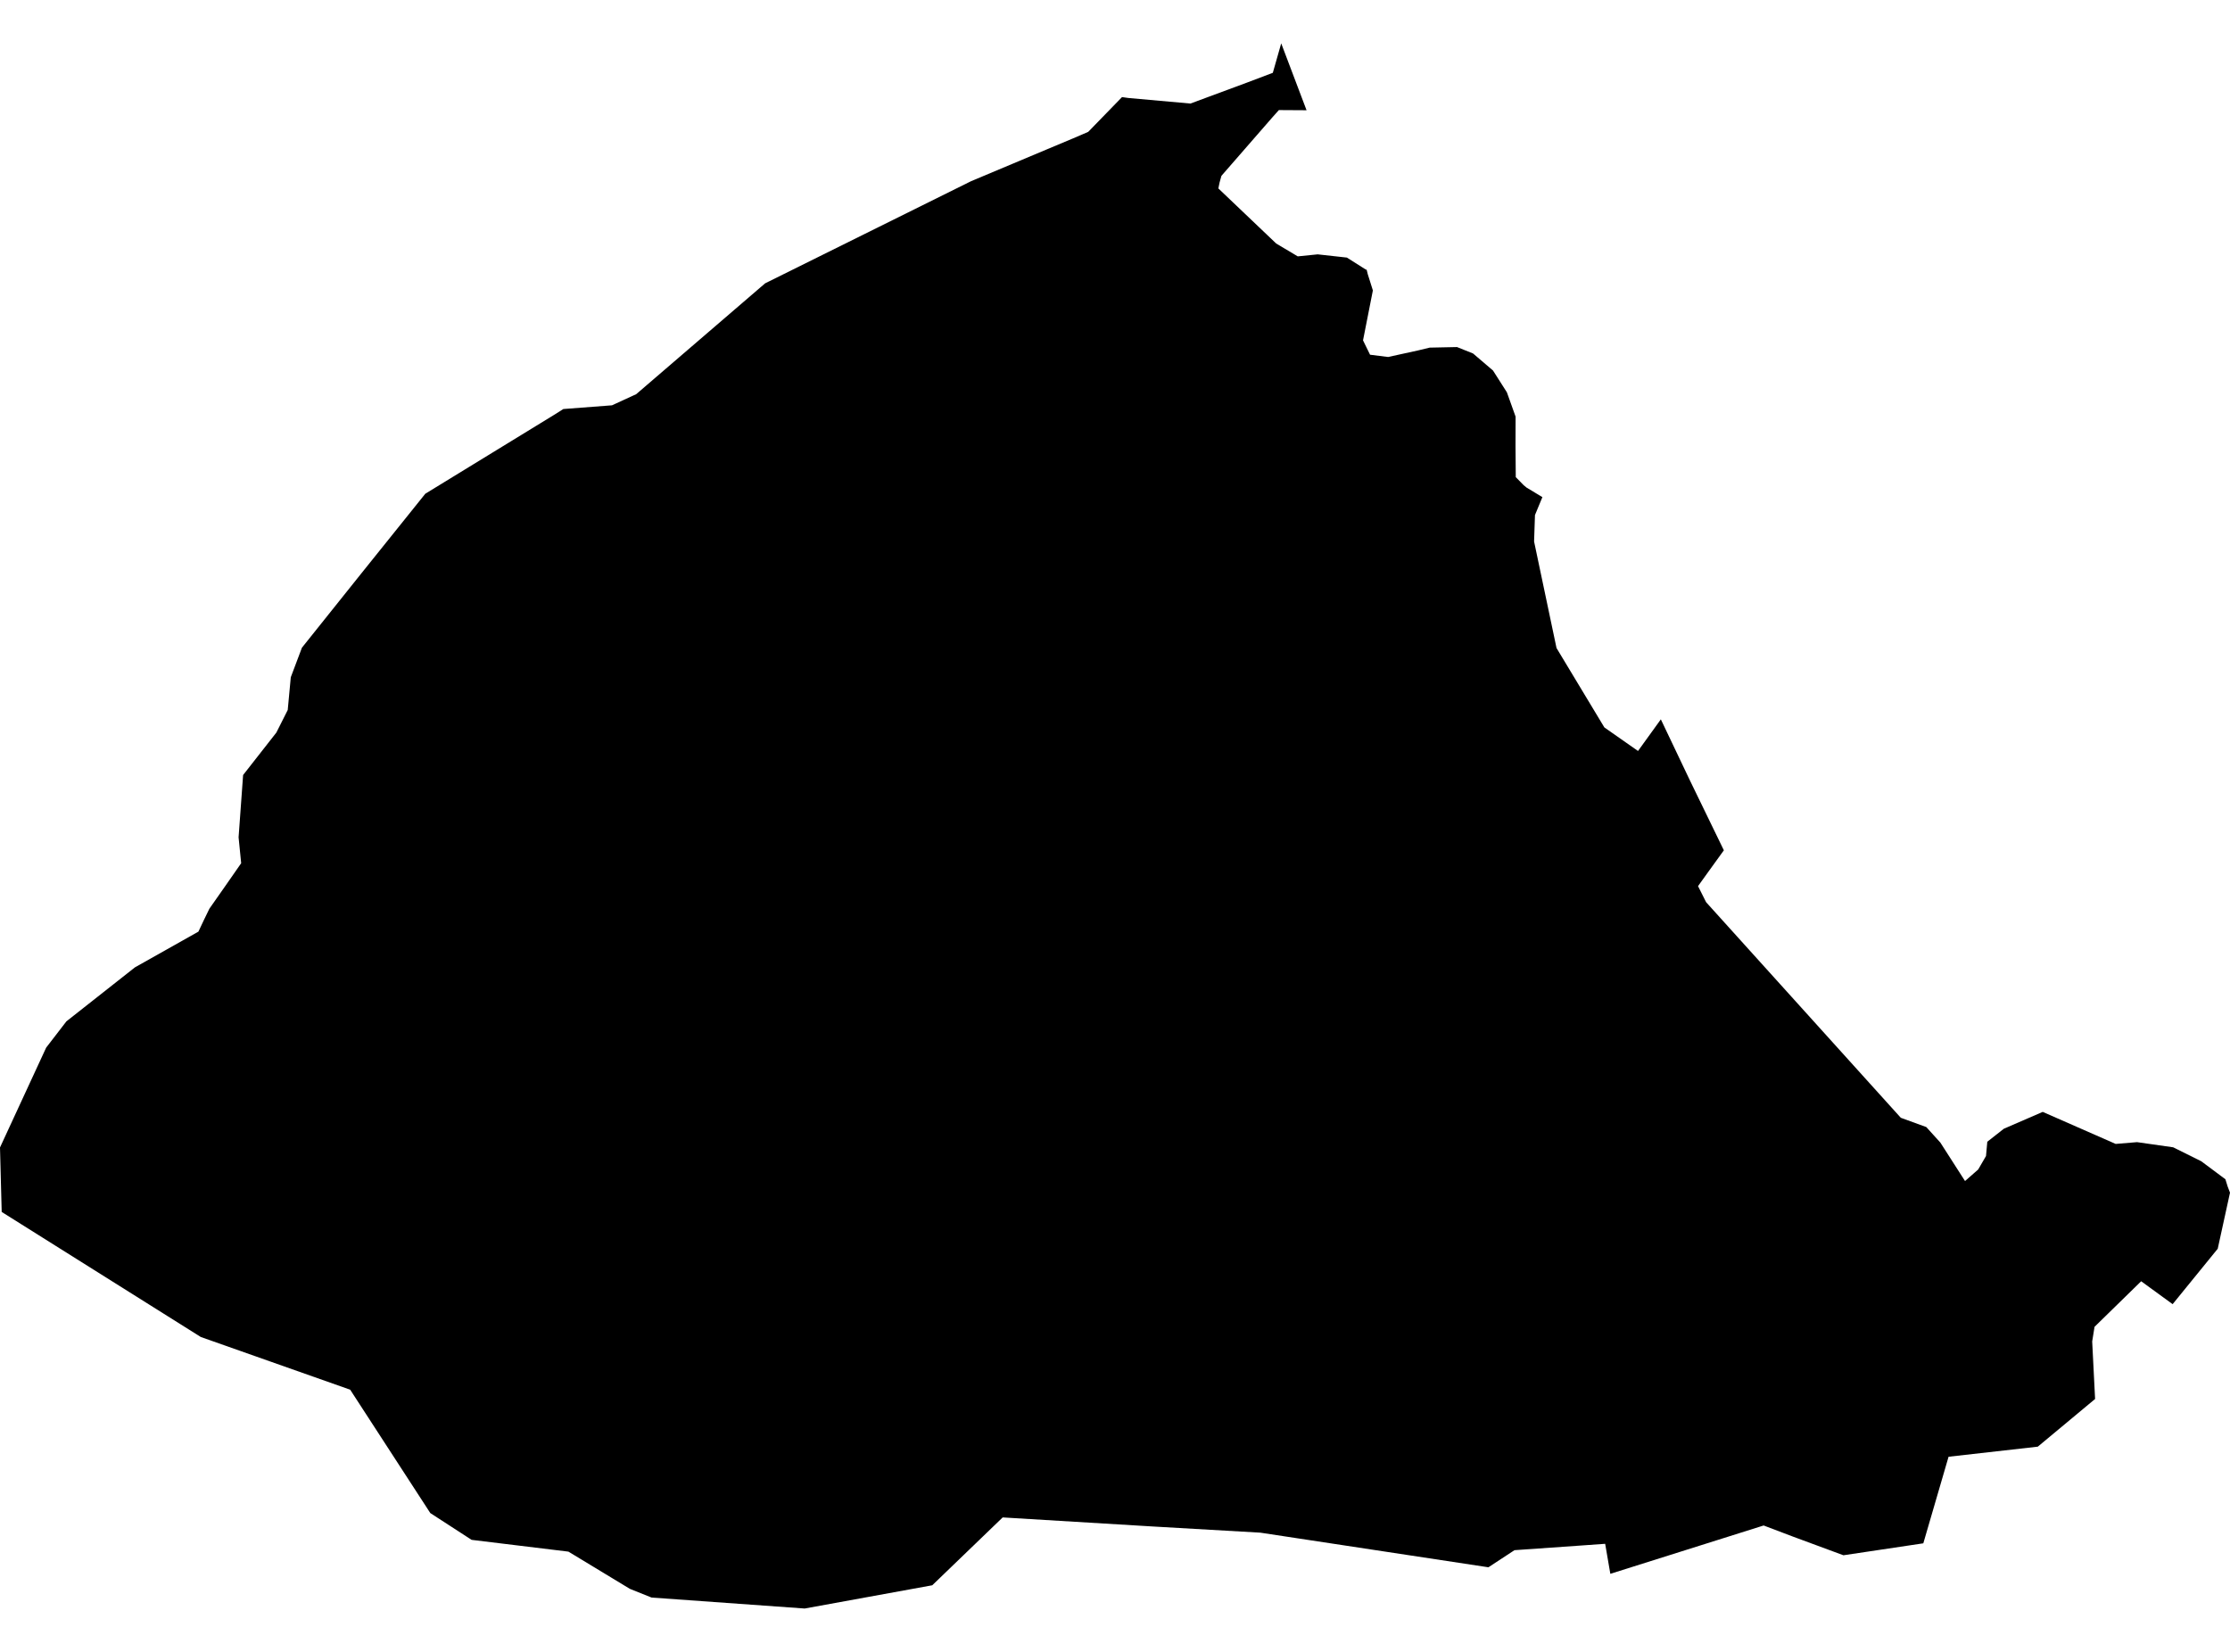<?xml version='1.0'?>
<svg  baseProfile = 'tiny' width = '540' height = '400' stroke-linecap = 'round' stroke-linejoin = 'round' version='1.1' xmlns='http://www.w3.org/2000/svg'>
<path id='4910901001' title='4910901001'  d='M 316.384 26.695 309.682 26.656 308.061 28.473 295.771 42.58 295.322 44.201 295.029 45.628 309.038 58.972 314.254 62.079 319.08 61.591 326.153 62.372 330.686 65.244 330.94 65.322 331.214 66.417 332.444 70.324 330.061 82.418 331.761 85.896 336.137 86.443 343.366 84.861 346.199 84.177 352.823 84.04 356.711 85.603 361.537 89.726 364.898 95.001 367.008 100.902 366.988 108.053 367.047 115.536 368.962 117.49 369.645 118.056 373.494 120.381 371.697 124.719 371.482 131.127 376.914 156.918 388.5 176.144 396.647 181.849 402.177 174.19 409.191 188.922 417.436 205.901 413.626 211.176 411.184 214.576 413.138 218.464 460.284 270.67 466.458 272.917 468.294 274.949 469.857 276.668 475.836 285.988 479.021 283.194 480.916 279.931 481.229 276.473 485.234 273.327 494.652 269.244 512.314 277.001 517.492 276.571 526.245 277.821 533.044 281.201 538.886 285.558 539.433 287.317 540 288.802 537.03 302.381 526.108 315.804 518.488 310.255 507.195 321.294 506.629 324.83 507.332 338.761 493.46 350.308 471.85 352.751 465.735 373.715 446.392 376.607 434.024 372.035 427.069 369.397 416.967 372.582 389.946 381.101 388.695 373.832 382.091 374.301 366.734 375.376 360.423 379.518 305.208 371.136 279.046 369.632 242.803 367.443 225.746 383.875 194.856 389.502 157.772 386.845 152.516 384.735 137.647 375.728 114.201 372.875 104.198 366.388 84.796 336.514 48.631 323.756 0.41 293.471 0 277.86 11.176 253.691 16.08 247.322 32.668 234.251 48.045 225.595 49.373 222.782 50.702 220.046 54.317 214.888 58.4 209.027 57.775 202.755 58.869 187.671 66.919 177.394 69.674 171.923 70.416 163.991 73.112 156.84 87.532 138.806 102.986 119.561 134.189 100.452 136.417 99.046 148.198 98.147 154.06 95.45 185.282 68.605 235.163 43.869 253.588 36.132 259.879 33.494 263.513 31.931 271.7 23.51 273.224 23.725 288.268 25.073 301.926 20.013 308.217 17.629 310.249 10.498 316.384 26.695 Z' />
</svg>